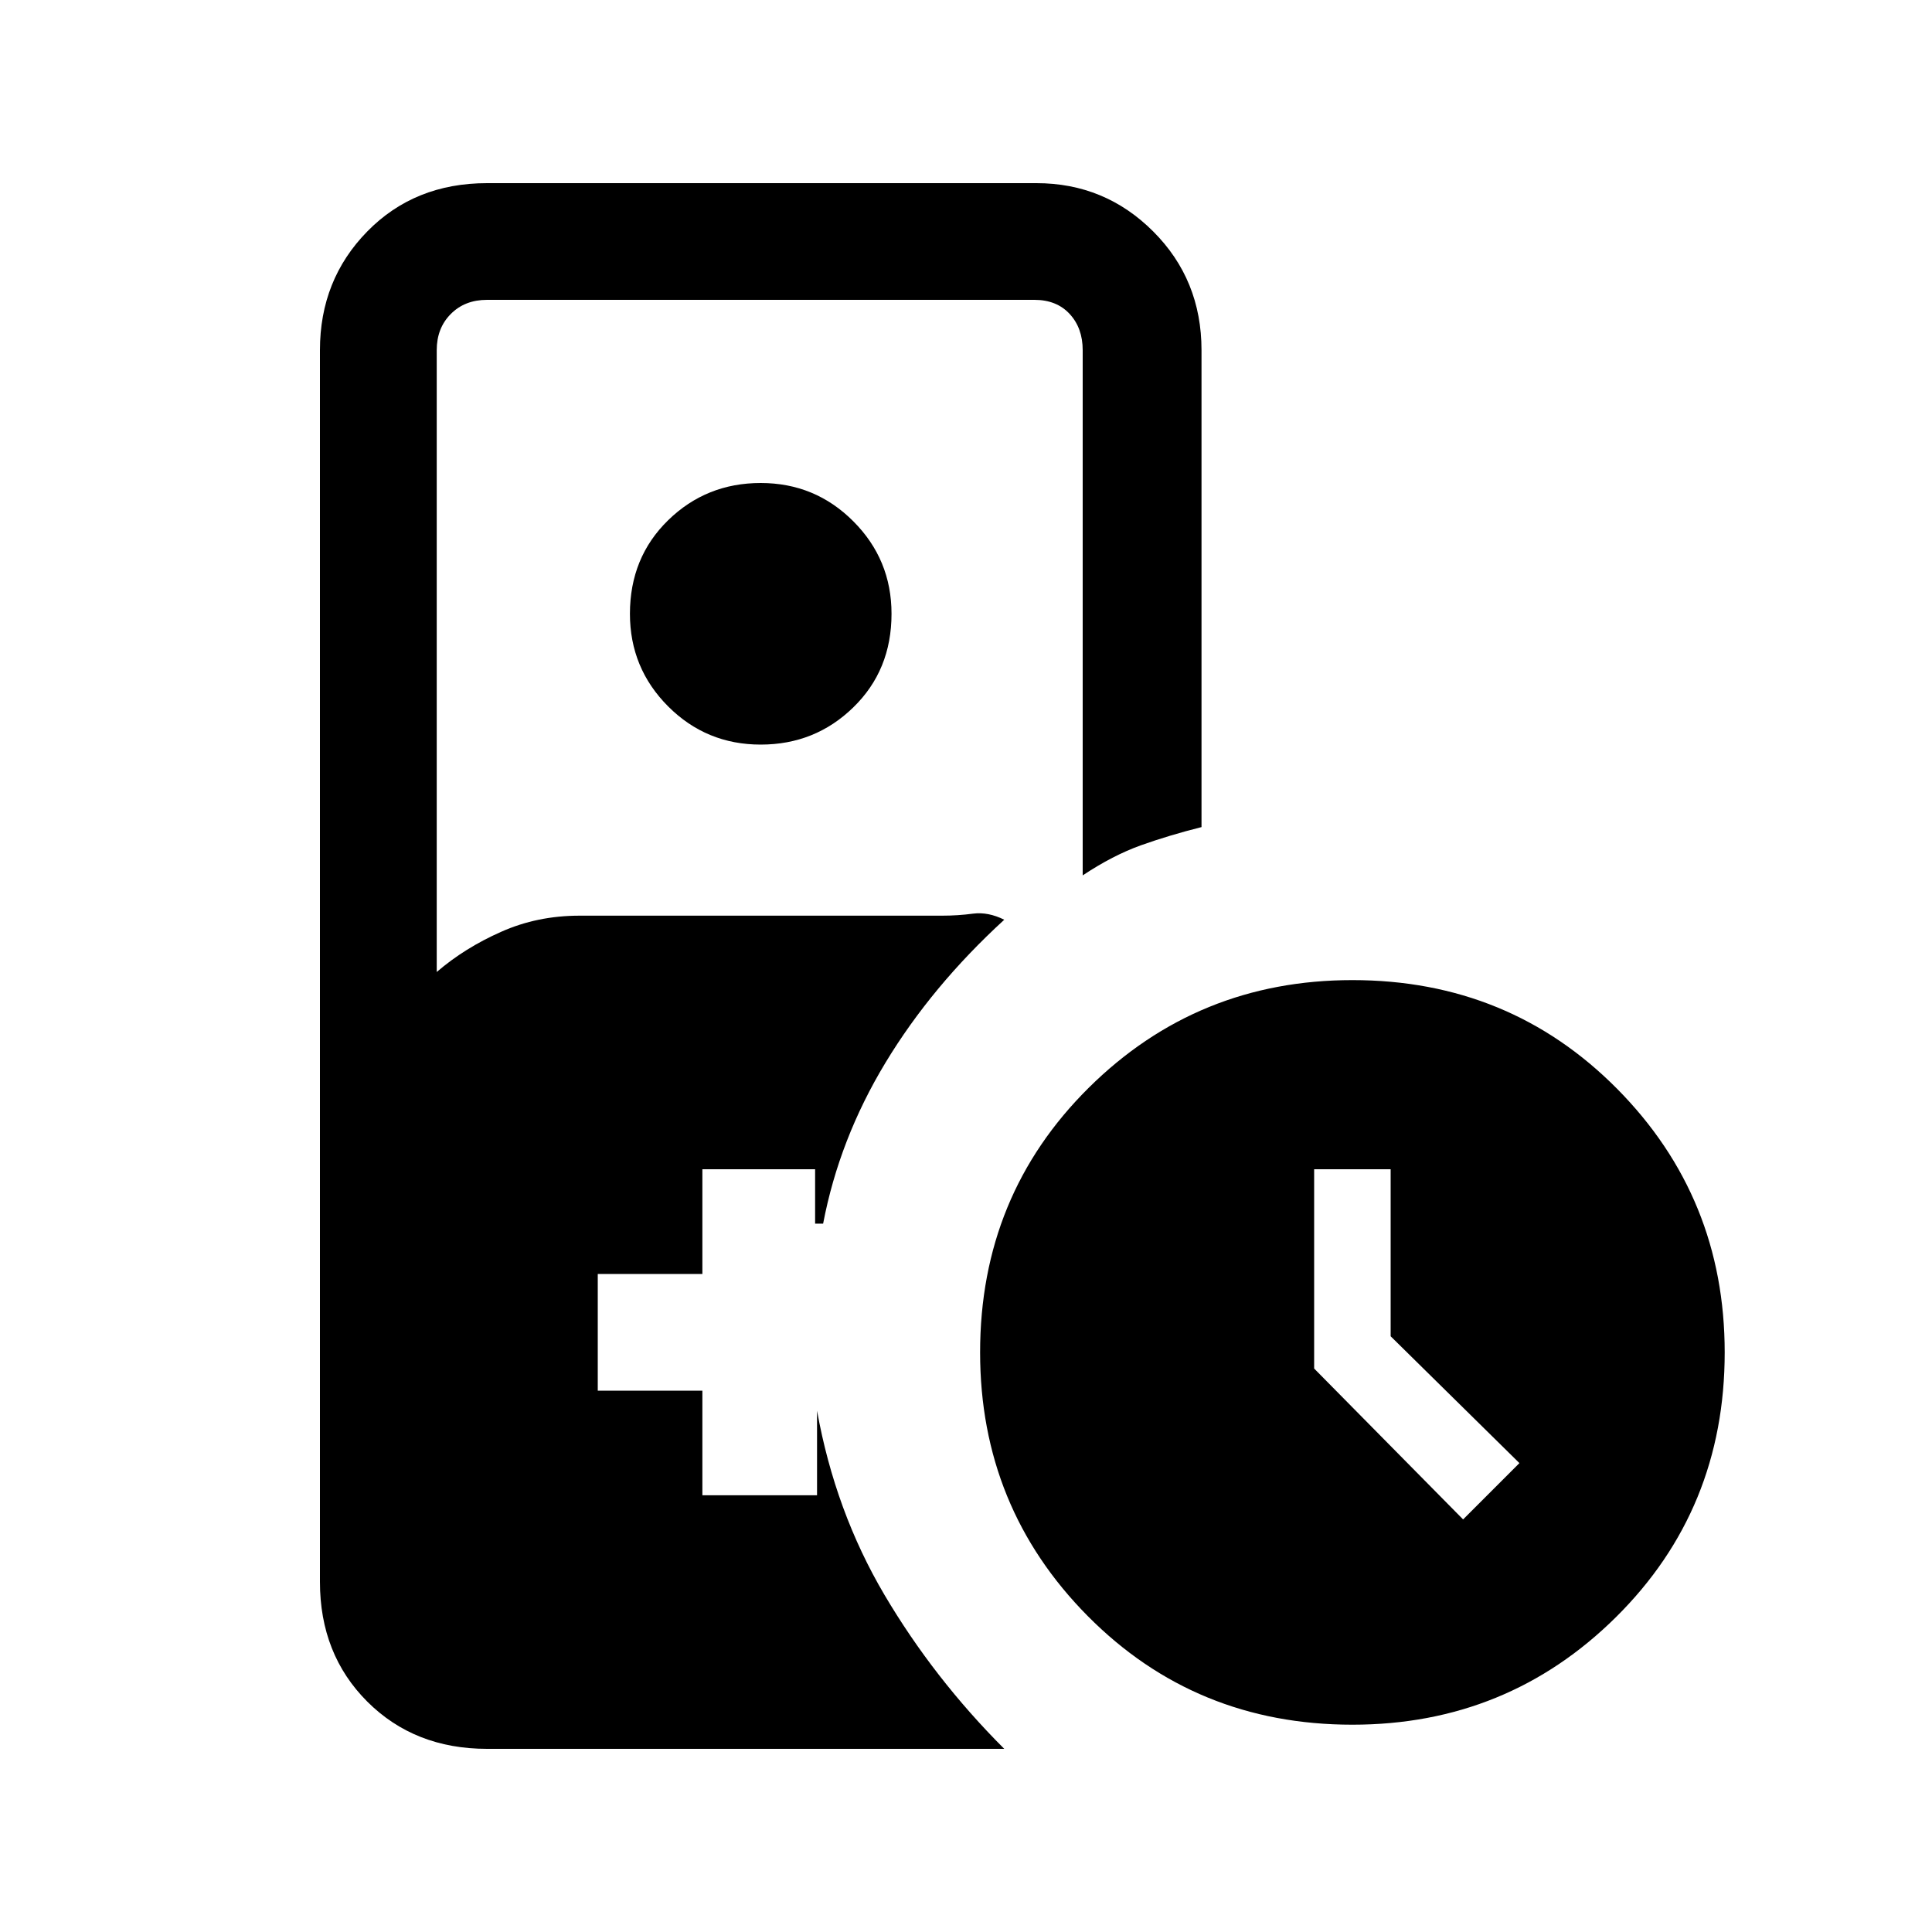 <svg xmlns="http://www.w3.org/2000/svg" height="20" width="20"><path d="M7.875 7.708q-.563 0-.958-.395-.396-.396-.396-.959 0-.583.396-.969Q7.312 5 7.875 5t.958.396q.396.396.396.958 0 .584-.396.969-.395.385-.958.385ZM14 17.854q-1.625 0-2.74-1.125-1.114-1.125-1.114-2.729 0-1.625 1.125-2.74 1.125-1.114 2.729-1.114 1.625 0 2.74 1.125 1.114 1.125 1.114 2.729 0 1.625-1.125 2.74-1.125 1.114-2.729 1.114Zm1.146-2.125.583-.583-1.333-1.313v-1.729h-.792v2.063ZM5.042 18.104q-.75 0-1.24-.489-.49-.49-.49-1.24V3.625q0-.729.49-1.229.49-.5 1.24-.5h5.687q.709 0 1.209.5.5.5.5 1.229v4.937q-.334.084-.626.188-.291.104-.604.312V3.625q0-.229-.135-.375t-.365-.146H5.042q-.23 0-.375.146-.146.146-.146.375v6.437q.291-.25.667-.416.374-.167.812-.167h3.75q.167 0 .323-.021.156-.02.323.063-.75.687-1.229 1.479-.479.792-.646 1.667h-.083v-.563H7.271v1.084H6.188v1.208h1.083v1.083h1.187v-.875q.188 1.042.698 1.906.511.865 1.24 1.594Z"/></svg>
